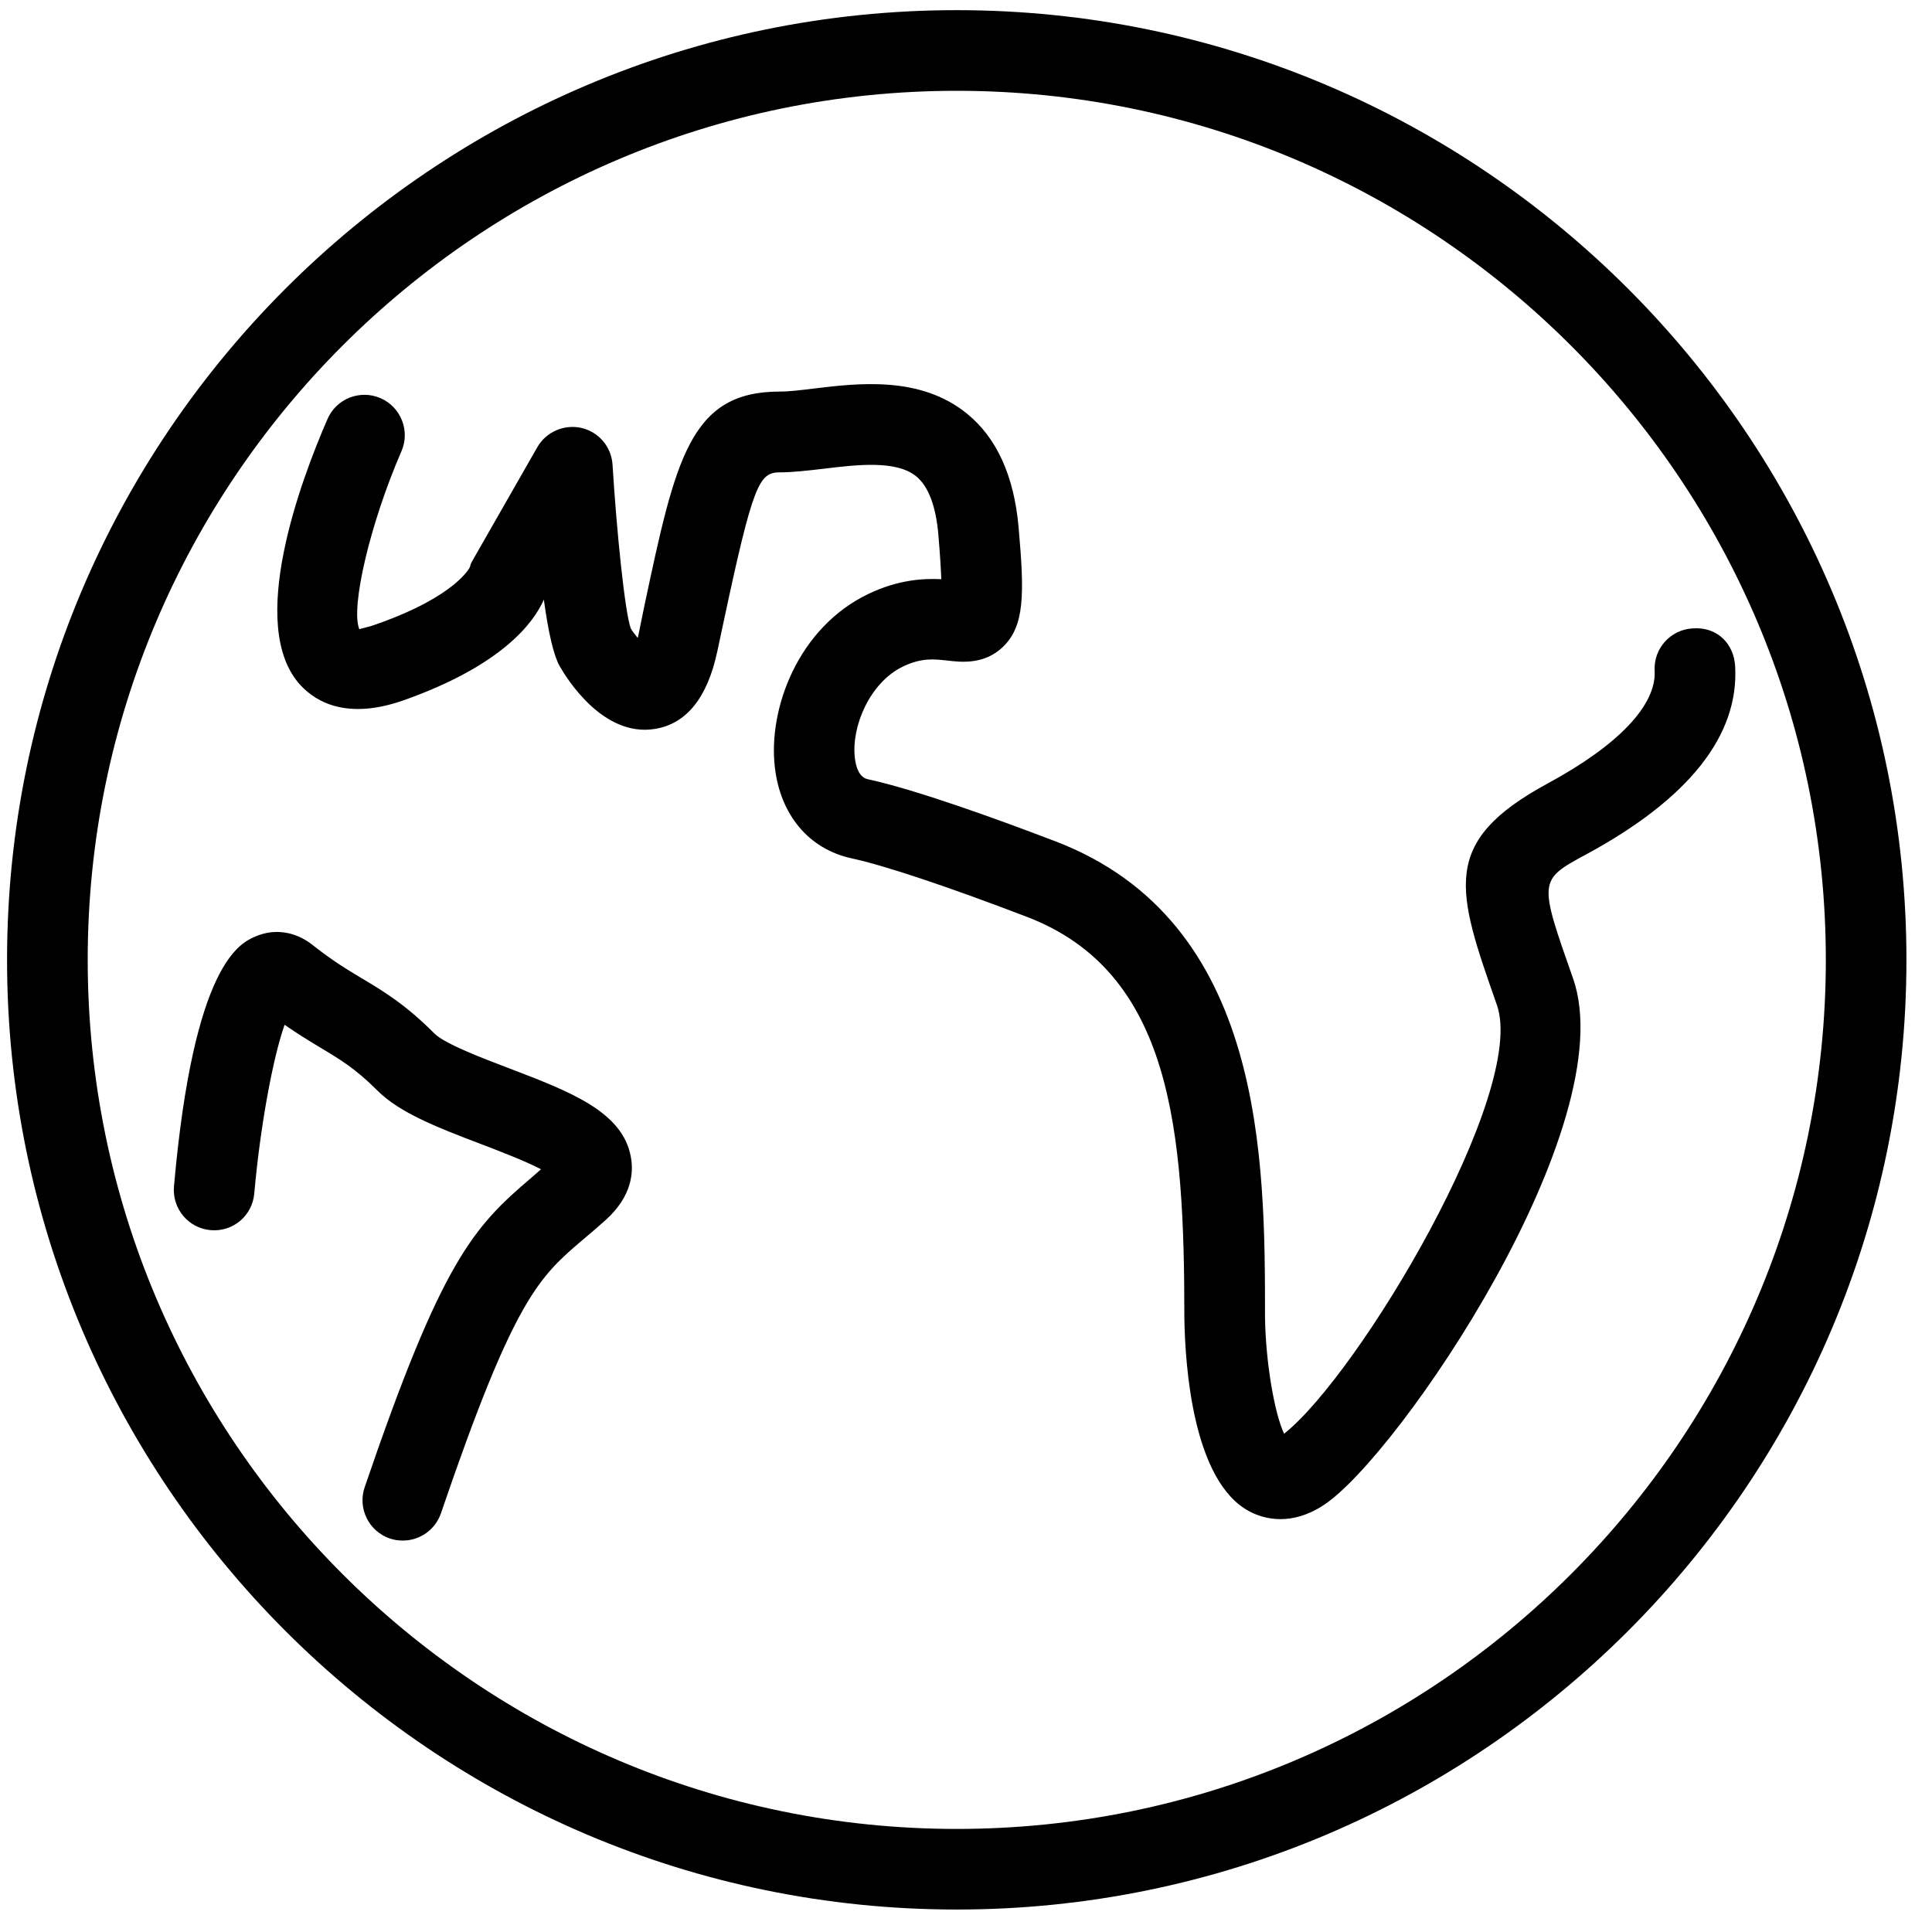 <?xml version="1.0" encoding="UTF-8"?>
<svg width="43px" height="43px" viewBox="0 0 43 43" version="1.1" xmlns="http://www.w3.org/2000/svg" xmlns:xlink="http://www.w3.org/1999/xlink">
    <!-- Generator: Sketch 48.2 (47327) - http://www.bohemiancoding.com/sketch -->
    <title>world</title>
    <desc>Created with Sketch.</desc>
    <defs></defs>
    <g id="Mobile-Bottom-Menu-Bar" stroke="none" stroke-width="1" fill="none" fill-rule="evenodd" transform="translate(-37, -26)">
        <g fill="#000000" fill-rule="nonzero" id="Finden">
            <g transform="translate(37, 22)">
                <path d="M11.336,27.779 C10.731,27.549 9.902,27.233 9.67,27.004 C9.021,26.352 8.531,26.06 8.059,25.778 C7.747,25.591 7.407,25.389 6.961,25.035 C6.575,24.728 6.108,24.66 5.685,24.843 C5.345,24.99 4.31,25.435 3.872,30.406 C3.829,30.9 4.193,31.336 4.687,31.379 C5.189,31.422 5.616,31.056 5.659,30.564 C5.79,29.082 6.072,27.549 6.334,26.808 C6.634,27.018 6.892,27.172 7.136,27.32 C7.567,27.578 7.908,27.781 8.402,28.274 C8.902,28.775 9.775,29.109 10.695,29.459 C11.09,29.61 11.677,29.834 12.041,30.024 L11.828,30.211 C10.532,31.311 9.834,32.065 8.116,37.102 C7.957,37.57 8.206,38.08 8.676,38.242 C8.771,38.274 8.87,38.288 8.965,38.288 C9.338,38.288 9.687,38.053 9.814,37.68 C11.449,32.888 11.996,32.422 12.989,31.578 C13.141,31.449 13.305,31.311 13.479,31.155 C14.062,30.629 14.107,30.098 14.04,29.746 C13.857,28.741 12.689,28.296 11.336,27.779 Z M37.674,17.986 C37.18,18.013 36.8,18.434 36.827,18.93 C36.868,19.692 36.023,20.584 34.447,21.437 C32.042,22.74 32.415,23.8 33.316,26.367 C33.996,28.307 30.246,34.591 28.58,35.91 C28.365,35.456 28.171,34.326 28.155,33.33 C28.155,29.814 28.155,24.504 23.482,22.722 C22.172,22.221 20.386,21.577 19.333,21.347 C19.263,21.333 19.076,21.291 19.026,20.866 C18.945,20.172 19.358,19.188 20.101,18.833 C20.515,18.635 20.793,18.67 21.088,18.702 C21.393,18.738 21.908,18.797 22.323,18.397 C22.807,17.927 22.802,17.227 22.671,15.741 C22.572,14.598 22.184,13.743 21.52,13.205 C20.481,12.361 19.105,12.528 18.102,12.649 C17.825,12.683 17.569,12.715 17.353,12.715 C15.358,12.715 15.038,14.21 14.342,17.483 L14.211,18.124 C14.204,18.151 14.198,18.174 14.193,18.198 C14.134,18.126 14.078,18.052 14.04,17.988 C13.909,17.643 13.724,15.825 13.633,14.343 C13.608,13.946 13.328,13.614 12.94,13.524 C12.56,13.438 12.156,13.609 11.959,13.953 L10.535,16.444 C10.491,16.525 10.48,16.529 10.46,16.618 C10.458,16.625 10.16,17.266 8.382,17.892 C8.156,17.973 8.028,17.986 7.998,18.006 C7.797,17.528 8.237,15.647 8.935,14.043 C9.132,13.589 8.924,13.06 8.47,12.862 C8.014,12.665 7.486,12.871 7.289,13.327 C6.702,14.673 5.471,17.943 6.693,19.255 C7.056,19.644 7.75,20.019 8.981,19.587 C11.178,18.81 11.88,17.857 12.104,17.345 C12.208,18.101 12.326,18.598 12.457,18.827 C12.608,19.093 13.418,20.41 14.572,20.224 C15.273,20.114 15.743,19.535 15.964,18.501 L16.101,17.86 C16.761,14.761 16.896,14.513 17.357,14.513 C17.633,14.513 17.962,14.476 18.319,14.434 C19.081,14.341 19.946,14.239 20.391,14.601 C20.662,14.822 20.829,15.258 20.885,15.9 C20.924,16.36 20.942,16.676 20.95,16.891 C20.54,16.871 19.984,16.904 19.327,17.219 C17.768,17.966 17.091,19.766 17.246,21.08 C17.369,22.142 18.008,22.899 18.954,23.104 C19.692,23.264 21.073,23.725 22.845,24.402 C26.097,25.64 26.36,29.181 26.36,33.346 C26.378,34.416 26.552,36.973 27.809,37.639 C27.963,37.721 28.202,37.811 28.5,37.811 C28.774,37.811 29.101,37.734 29.458,37.5 C31.122,36.417 36.15,29.016 35.01,25.774 C34.242,23.59 34.242,23.59 35.303,23.016 C37.588,21.78 38.704,20.371 38.619,18.833 C38.593,18.339 38.232,17.945 37.674,17.986 Z M21.294,4.226 C9.638,4.226 0.157,13.709 0.157,25.363 C0.157,37.018 9.64,46.5 21.294,46.5 C32.948,46.5 42.431,37.02 42.431,25.363 C42.431,13.707 32.948,4.226 21.294,4.226 Z M21.294,44.706 C10.629,44.706 1.952,36.029 1.952,25.363 C1.952,14.698 10.629,6.021 21.294,6.021 C31.96,6.021 40.637,14.698 40.637,25.363 C40.638,36.029 31.961,44.706 21.294,44.706 Z" id="world"></path>
            </g>
        </g>
    </g>
</svg>
